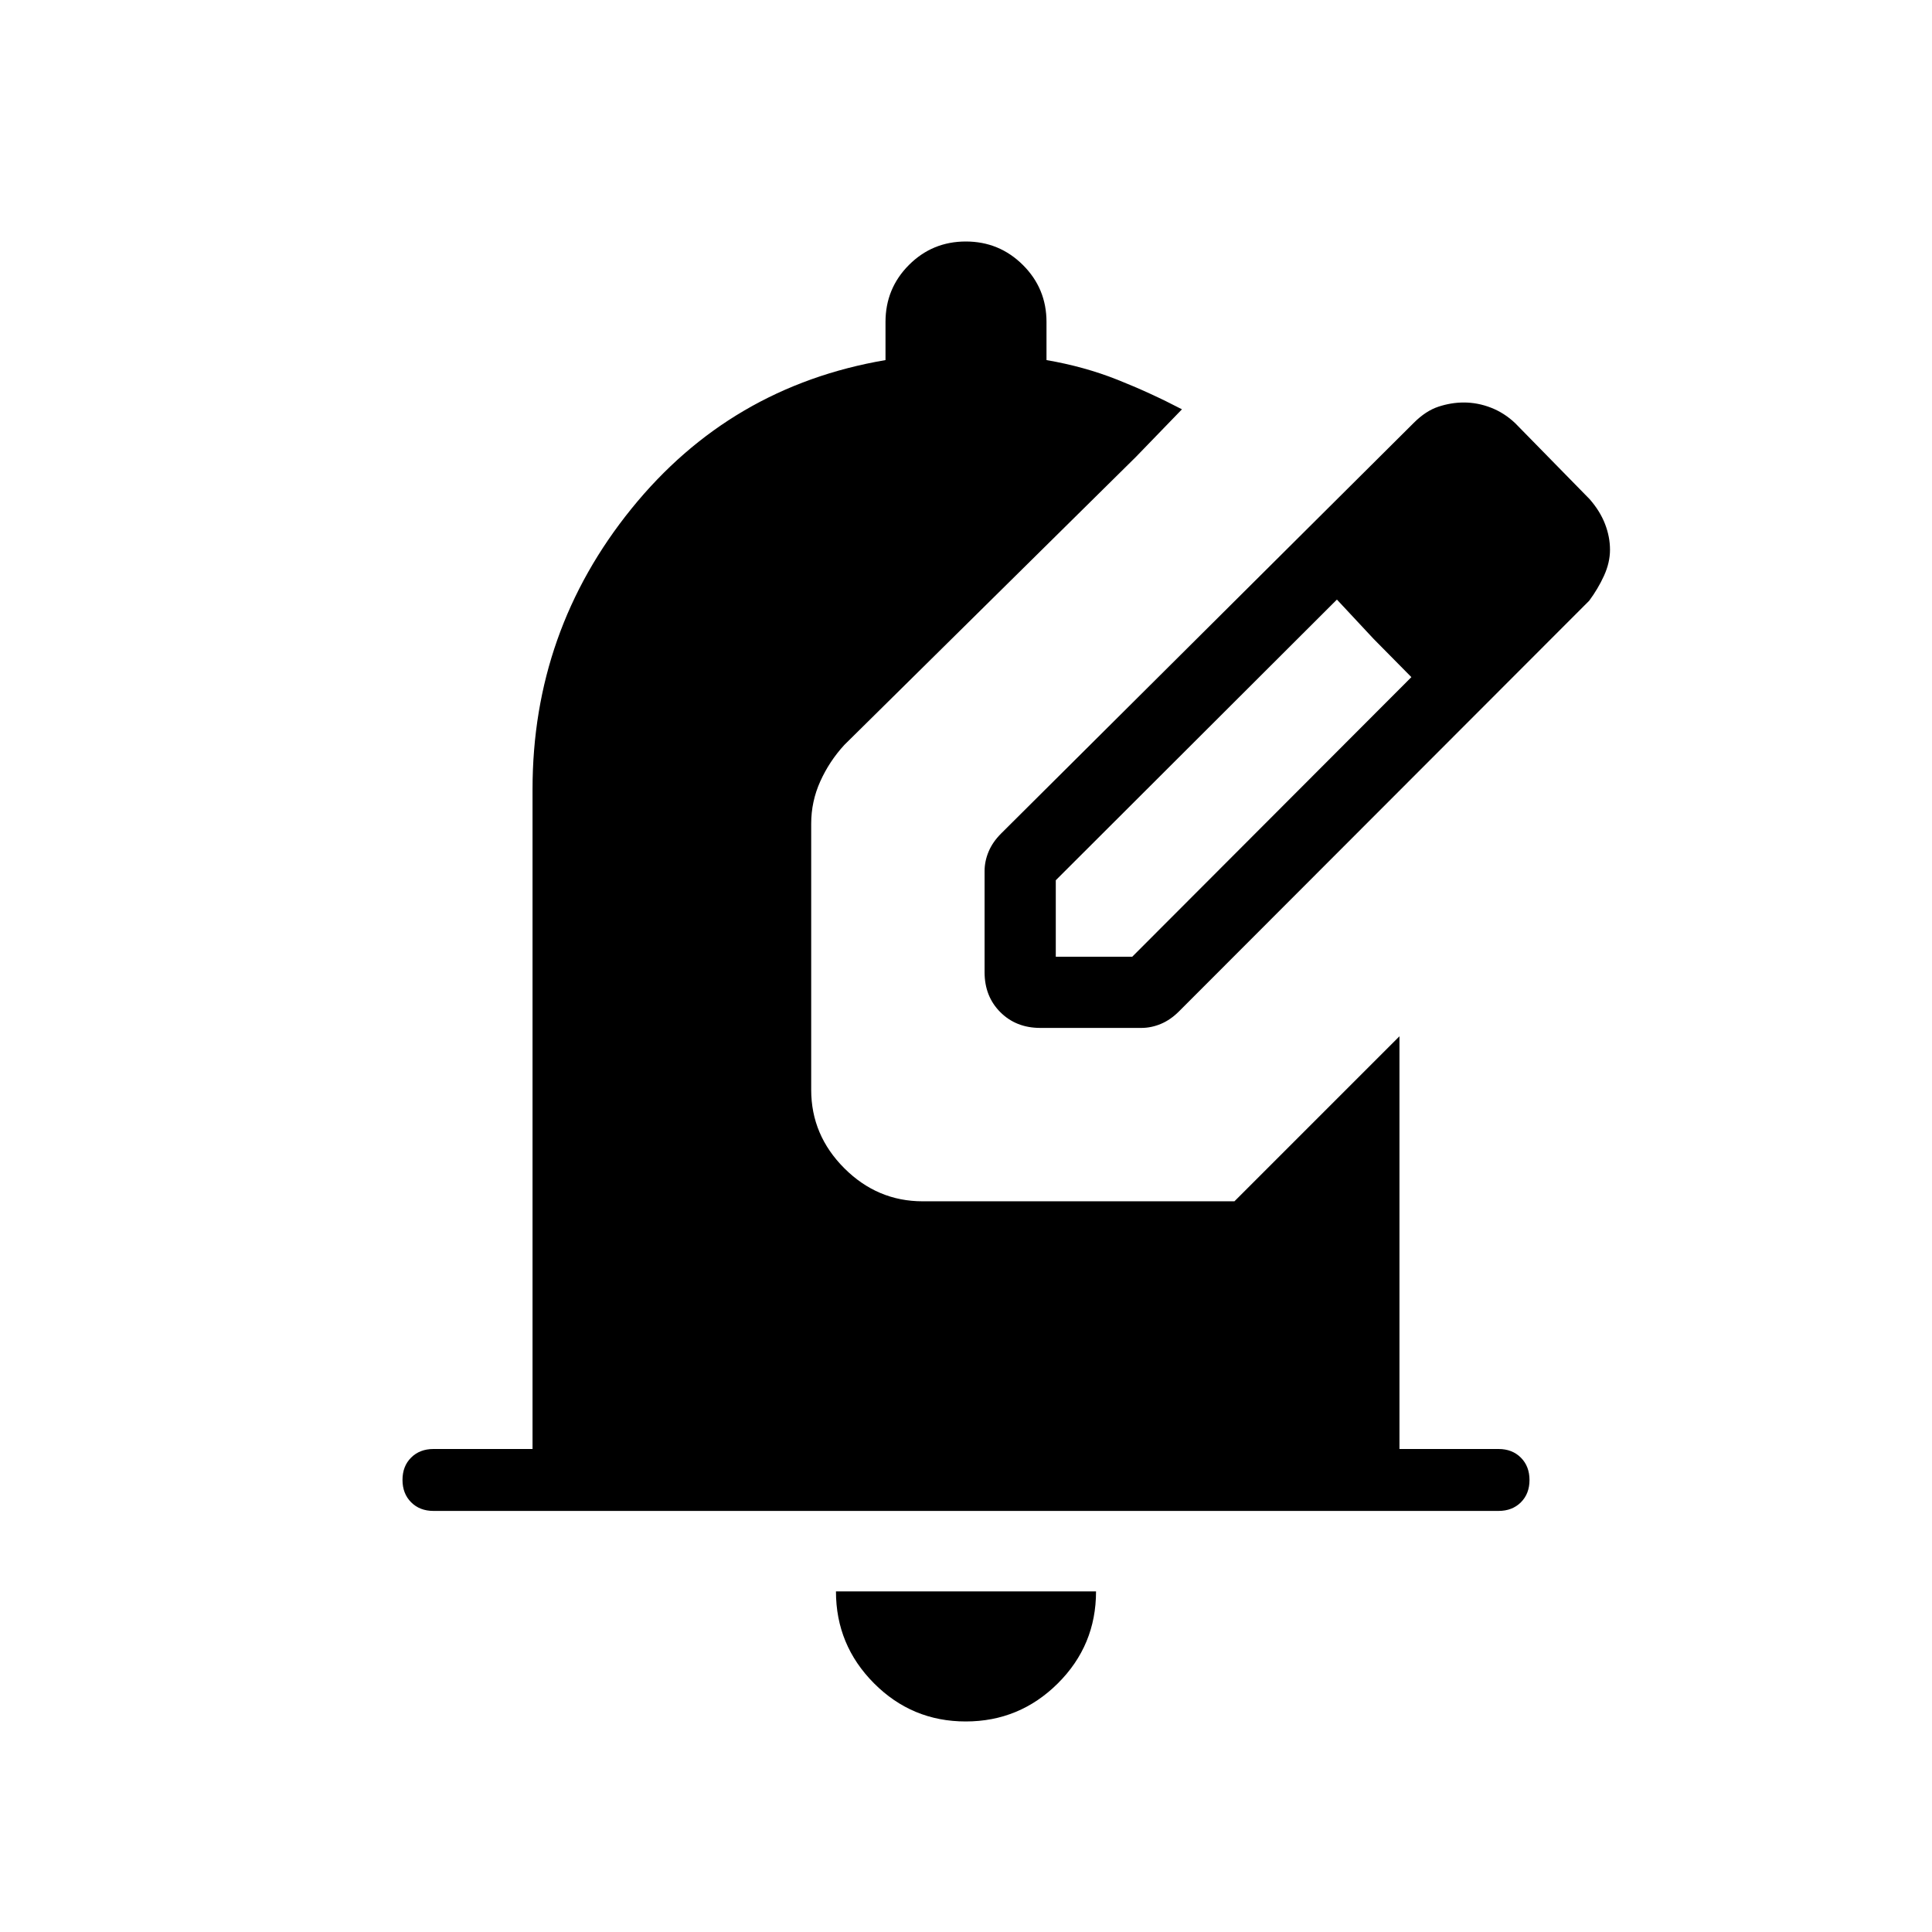 <svg xmlns="http://www.w3.org/2000/svg" width="48" height="48" viewBox="0 -960 960 960"><path d="M479.864-104.615q-26.71 0-45.595-18.981-18.884-18.981-18.884-45.635h129.23q0 26.846-19.02 45.731-19.021 18.885-45.731 18.885Zm264.752-104.616H215.384q-6.807 0-11.096-4.296Q200-217.823 200-224.642q0-6.82 4.288-11.089Q208.577-240 215.384-240h49.231v-327.846q0-78.616 49.116-139.346Q362.846-767.923 440-781.077V-800q0-16.667 11.64-28.334Q463.28-840 479.91-840q16.629 0 28.359 11.666Q520-816.667 520-800v18.923q18.769 3.231 35.154 9.731 16.385 6.5 32.154 14.731l-22.923 23.692q-19.539-9.769-40.693-14.654-21.154-4.884-43.692-4.884-76.538 0-130.577 54.038-54.038 54.038-54.038 130.577V-240h369.23v-174.308l30.77-30.769V-240h49.231q6.807 0 11.096 4.296Q760-231.408 760-224.588q0 6.819-4.288 11.088-4.289 4.269-11.096 4.269ZM295.385-240v-327.846q0-76.539 54.038-130.577Q403.462-752.461 480-752.461q22.538 0 43.692 4.884 21.154 4.885 40.693 14.654L419.539-589.846q-7.424 8.081-11.943 18.083-4.519 10.002-4.519 21.071v132.23q0 22.5 16.442 38.943 16.443 16.442 38.943 16.442h154.923l51.23-51.231V-240h-369.23Zm193.846-236.923v-50.231q0-4.896 2-9.679t6.23-9.013l205.077-204.077q5.924-5.923 12.223-8T727.359-760q6.872 0 13.505 2.577 6.632 2.577 12.059 7.73l37 37.77q5.154 5.923 7.616 12.307 2.461 6.385 2.461 12.77 0 6.384-2.961 12.884-2.962 6.5-7.346 12.424L585.846-457.461q-4.23 4.23-9.013 6.23-4.783 2-9.679 2h-50.231q-12.038 0-19.865-7.827-7.827-7.827-7.827-19.865Zm275.384-209.923-37-37.769 37 37.769Zm-240 202.231h38l138.693-138.923-18.77-19-18.23-19.539-139.693 139.462v38Zm157.923-157.923-18.23-19.539 37 38.539-18.77-19Z"/></svg>
